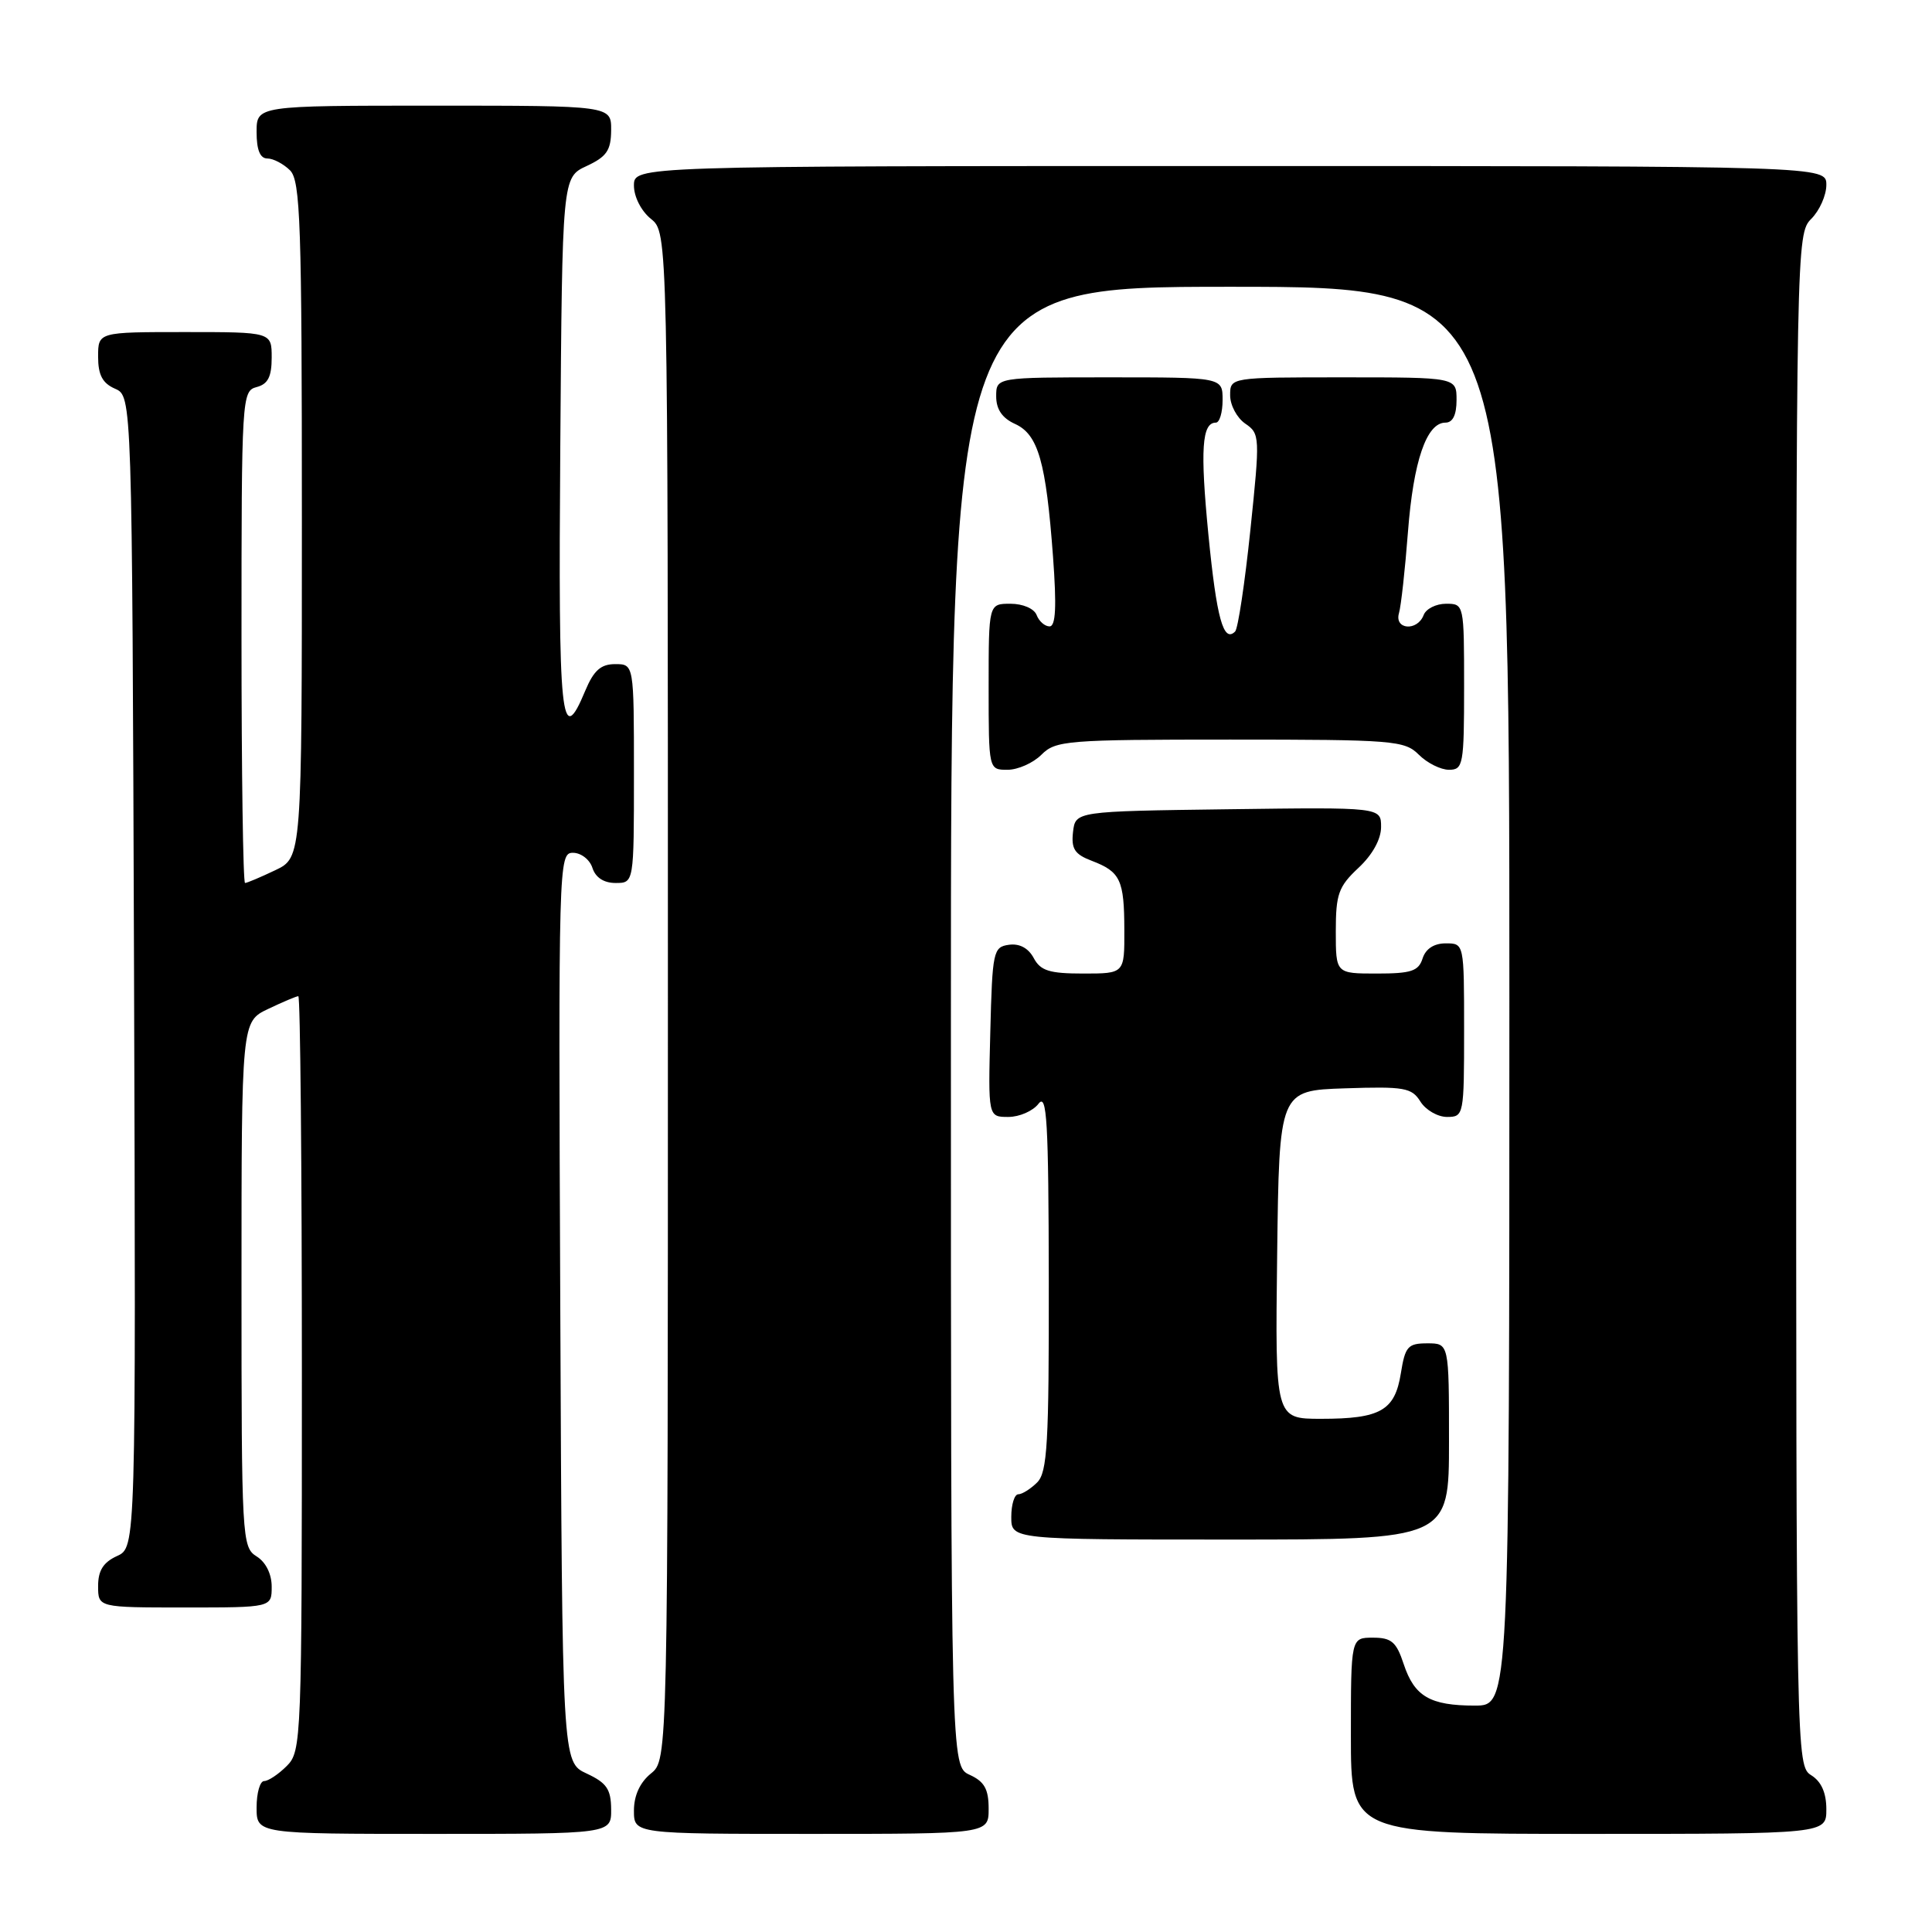 <?xml version="1.0" encoding="UTF-8" standalone="no"?>
<!DOCTYPE svg PUBLIC "-//W3C//DTD SVG 1.1//EN" "http://www.w3.org/Graphics/SVG/1.1/DTD/svg11.dtd" >
<svg xmlns="http://www.w3.org/2000/svg" xmlns:xlink="http://www.w3.org/1999/xlink" version="1.1" viewBox="0 0 256 256">
 <g >
 <path fill="currentColor"
d=" M 80.98 239.75 C 80.96 237.07 80.39 236.24 77.73 235.00 C 74.50 233.50 74.50 233.50 74.24 173.25 C 73.99 114.19 74.02 113.00 75.92 113.00 C 76.99 113.00 78.15 113.90 78.50 115.00 C 78.91 116.28 80.01 117.00 81.57 117.00 C 84.00 117.00 84.00 117.00 84.00 102.50 C 84.00 88.00 84.00 88.00 81.51 88.00 C 79.62 88.00 78.68 88.83 77.56 91.50 C 74.33 99.25 73.97 95.77 74.24 59.25 C 74.50 23.50 74.50 23.50 77.73 22.00 C 80.39 20.76 80.96 19.93 80.98 17.25 C 81.00 14.00 81.00 14.00 57.50 14.00 C 34.00 14.00 34.00 14.00 34.00 17.50 C 34.00 19.87 34.46 21.00 35.43 21.00 C 36.21 21.00 37.56 21.71 38.43 22.57 C 39.81 23.95 40.00 29.54 40.00 68.89 C 40.00 113.63 40.00 113.63 36.47 115.31 C 34.52 116.24 32.72 117.00 32.47 117.00 C 32.21 117.00 32.00 102.33 32.00 84.41 C 32.00 52.65 32.05 51.80 34.00 51.29 C 35.50 50.90 36.00 49.93 36.00 47.38 C 36.00 44.00 36.00 44.00 24.50 44.00 C 13.00 44.00 13.00 44.00 13.00 47.26 C 13.00 49.69 13.58 50.78 15.25 51.51 C 17.50 52.50 17.50 52.50 17.76 128.77 C 18.01 205.04 18.01 205.04 15.51 206.18 C 13.69 207.01 13.00 208.10 13.00 210.16 C 13.00 213.00 13.00 213.00 24.50 213.00 C 36.00 213.00 36.00 213.00 36.00 210.24 C 36.00 208.56 35.22 206.99 34.00 206.23 C 32.06 205.02 32.00 203.90 32.00 170.18 C 32.00 135.37 32.00 135.37 35.53 133.69 C 37.48 132.76 39.28 132.00 39.53 132.00 C 39.79 132.00 40.00 154.50 40.00 182.00 C 40.00 230.67 39.95 232.05 38.00 234.00 C 36.90 235.10 35.55 236.00 35.00 236.00 C 34.45 236.00 34.00 237.57 34.00 239.50 C 34.00 243.00 34.00 243.00 57.50 243.00 C 81.00 243.00 81.00 243.00 80.98 239.75 Z  M 131.00 239.66 C 131.00 237.07 130.44 236.07 128.50 235.18 C 126.00 234.04 126.00 234.04 126.00 136.02 C 126.00 38.00 126.00 38.00 163.00 38.00 C 200.00 38.00 200.00 38.00 200.00 132.00 C 200.00 226.00 200.00 226.00 195.43 226.00 C 189.49 226.00 187.42 224.79 186.00 220.51 C 185.03 217.56 184.38 217.00 181.92 217.00 C 179.00 217.00 179.00 217.00 179.00 230.00 C 179.00 243.00 179.00 243.00 210.50 243.00 C 242.00 243.00 242.00 243.00 242.00 239.74 C 242.00 237.56 241.34 236.07 240.00 235.23 C 238.02 234.00 238.00 232.90 238.00 132.49 C 238.00 32.33 238.03 30.97 240.00 29.00 C 241.10 27.90 242.00 25.88 242.00 24.50 C 242.00 22.00 242.00 22.00 163.00 22.00 C 84.00 22.00 84.00 22.00 84.00 24.59 C 84.00 26.07 84.96 27.96 86.25 29.00 C 88.50 30.82 88.50 30.82 88.50 132.00 C 88.50 233.18 88.50 233.18 86.25 235.00 C 84.80 236.18 84.00 237.91 84.00 239.91 C 84.00 243.00 84.00 243.00 107.50 243.00 C 131.00 243.00 131.00 243.00 131.00 239.66 Z  M 192.00 191.00 C 192.00 178.00 192.00 178.00 189.13 178.00 C 186.55 178.00 186.19 178.41 185.62 181.97 C 184.83 186.91 182.93 188.00 175.05 188.00 C 168.96 188.00 168.96 188.00 169.23 166.25 C 169.50 144.50 169.50 144.50 178.22 144.21 C 186.08 143.95 187.06 144.12 188.21 145.96 C 188.91 147.08 190.50 148.00 191.74 148.00 C 193.96 148.00 194.00 147.77 194.00 136.50 C 194.00 125.00 194.00 125.00 191.57 125.00 C 190.01 125.00 188.91 125.72 188.50 127.00 C 187.97 128.68 186.99 129.00 182.43 129.00 C 177.00 129.00 177.00 129.00 177.00 123.40 C 177.00 118.47 177.36 117.47 180.00 115.00 C 181.86 113.27 183.00 111.20 183.00 109.58 C 183.00 106.96 183.00 106.96 162.75 107.23 C 142.50 107.50 142.50 107.50 142.18 110.25 C 141.93 112.48 142.40 113.20 144.66 114.06 C 148.46 115.51 148.97 116.58 148.98 123.25 C 149.00 129.00 149.00 129.00 143.54 129.00 C 139.04 129.00 137.87 128.63 136.97 126.94 C 136.26 125.62 135.08 124.99 133.68 125.19 C 131.61 125.48 131.49 126.05 131.22 136.75 C 130.93 148.00 130.93 148.00 133.61 148.00 C 135.08 148.00 136.88 147.21 137.61 146.25 C 138.72 144.78 138.94 148.53 138.97 169.68 C 139.00 191.26 138.78 195.08 137.43 196.43 C 136.56 197.29 135.44 198.00 134.93 198.00 C 134.42 198.00 134.00 199.35 134.00 201.00 C 134.00 204.00 134.00 204.00 163.00 204.00 C 192.00 204.00 192.00 204.00 192.00 191.00 Z  M 138.00 100.00 C 139.88 98.12 141.33 98.00 163.00 98.00 C 184.67 98.00 186.12 98.12 188.00 100.00 C 189.10 101.10 190.90 102.00 192.00 102.00 C 193.88 102.00 194.00 101.33 194.00 91.00 C 194.00 80.06 193.99 80.00 191.61 80.00 C 190.29 80.00 188.95 80.67 188.64 81.50 C 187.80 83.68 184.74 83.44 185.37 81.25 C 185.65 80.29 186.18 75.45 186.56 70.50 C 187.28 61.10 189.02 56.00 191.53 56.00 C 192.50 56.00 193.00 54.98 193.00 53.00 C 193.00 50.00 193.00 50.00 178.00 50.00 C 163.00 50.00 163.00 50.00 163.00 52.38 C 163.00 53.69 163.90 55.37 165.00 56.13 C 166.95 57.46 166.97 57.84 165.68 70.24 C 164.95 77.25 164.04 83.30 163.66 83.68 C 162.11 85.22 161.21 81.93 160.12 70.85 C 159.02 59.56 159.25 56.00 161.11 56.00 C 161.60 56.00 162.00 54.65 162.00 53.00 C 162.00 50.00 162.00 50.00 147.00 50.00 C 132.00 50.00 132.00 50.00 132.00 52.52 C 132.00 54.24 132.80 55.41 134.51 56.18 C 137.57 57.58 138.60 61.19 139.53 73.75 C 140.02 80.40 139.89 83.00 139.07 83.00 C 138.45 83.00 137.68 82.33 137.36 81.50 C 137.03 80.64 135.54 80.00 133.89 80.00 C 131.00 80.00 131.00 80.00 131.00 91.00 C 131.00 102.00 131.00 102.00 133.50 102.00 C 134.88 102.00 136.90 101.10 138.00 100.00 Z "/>
</g>
</svg>